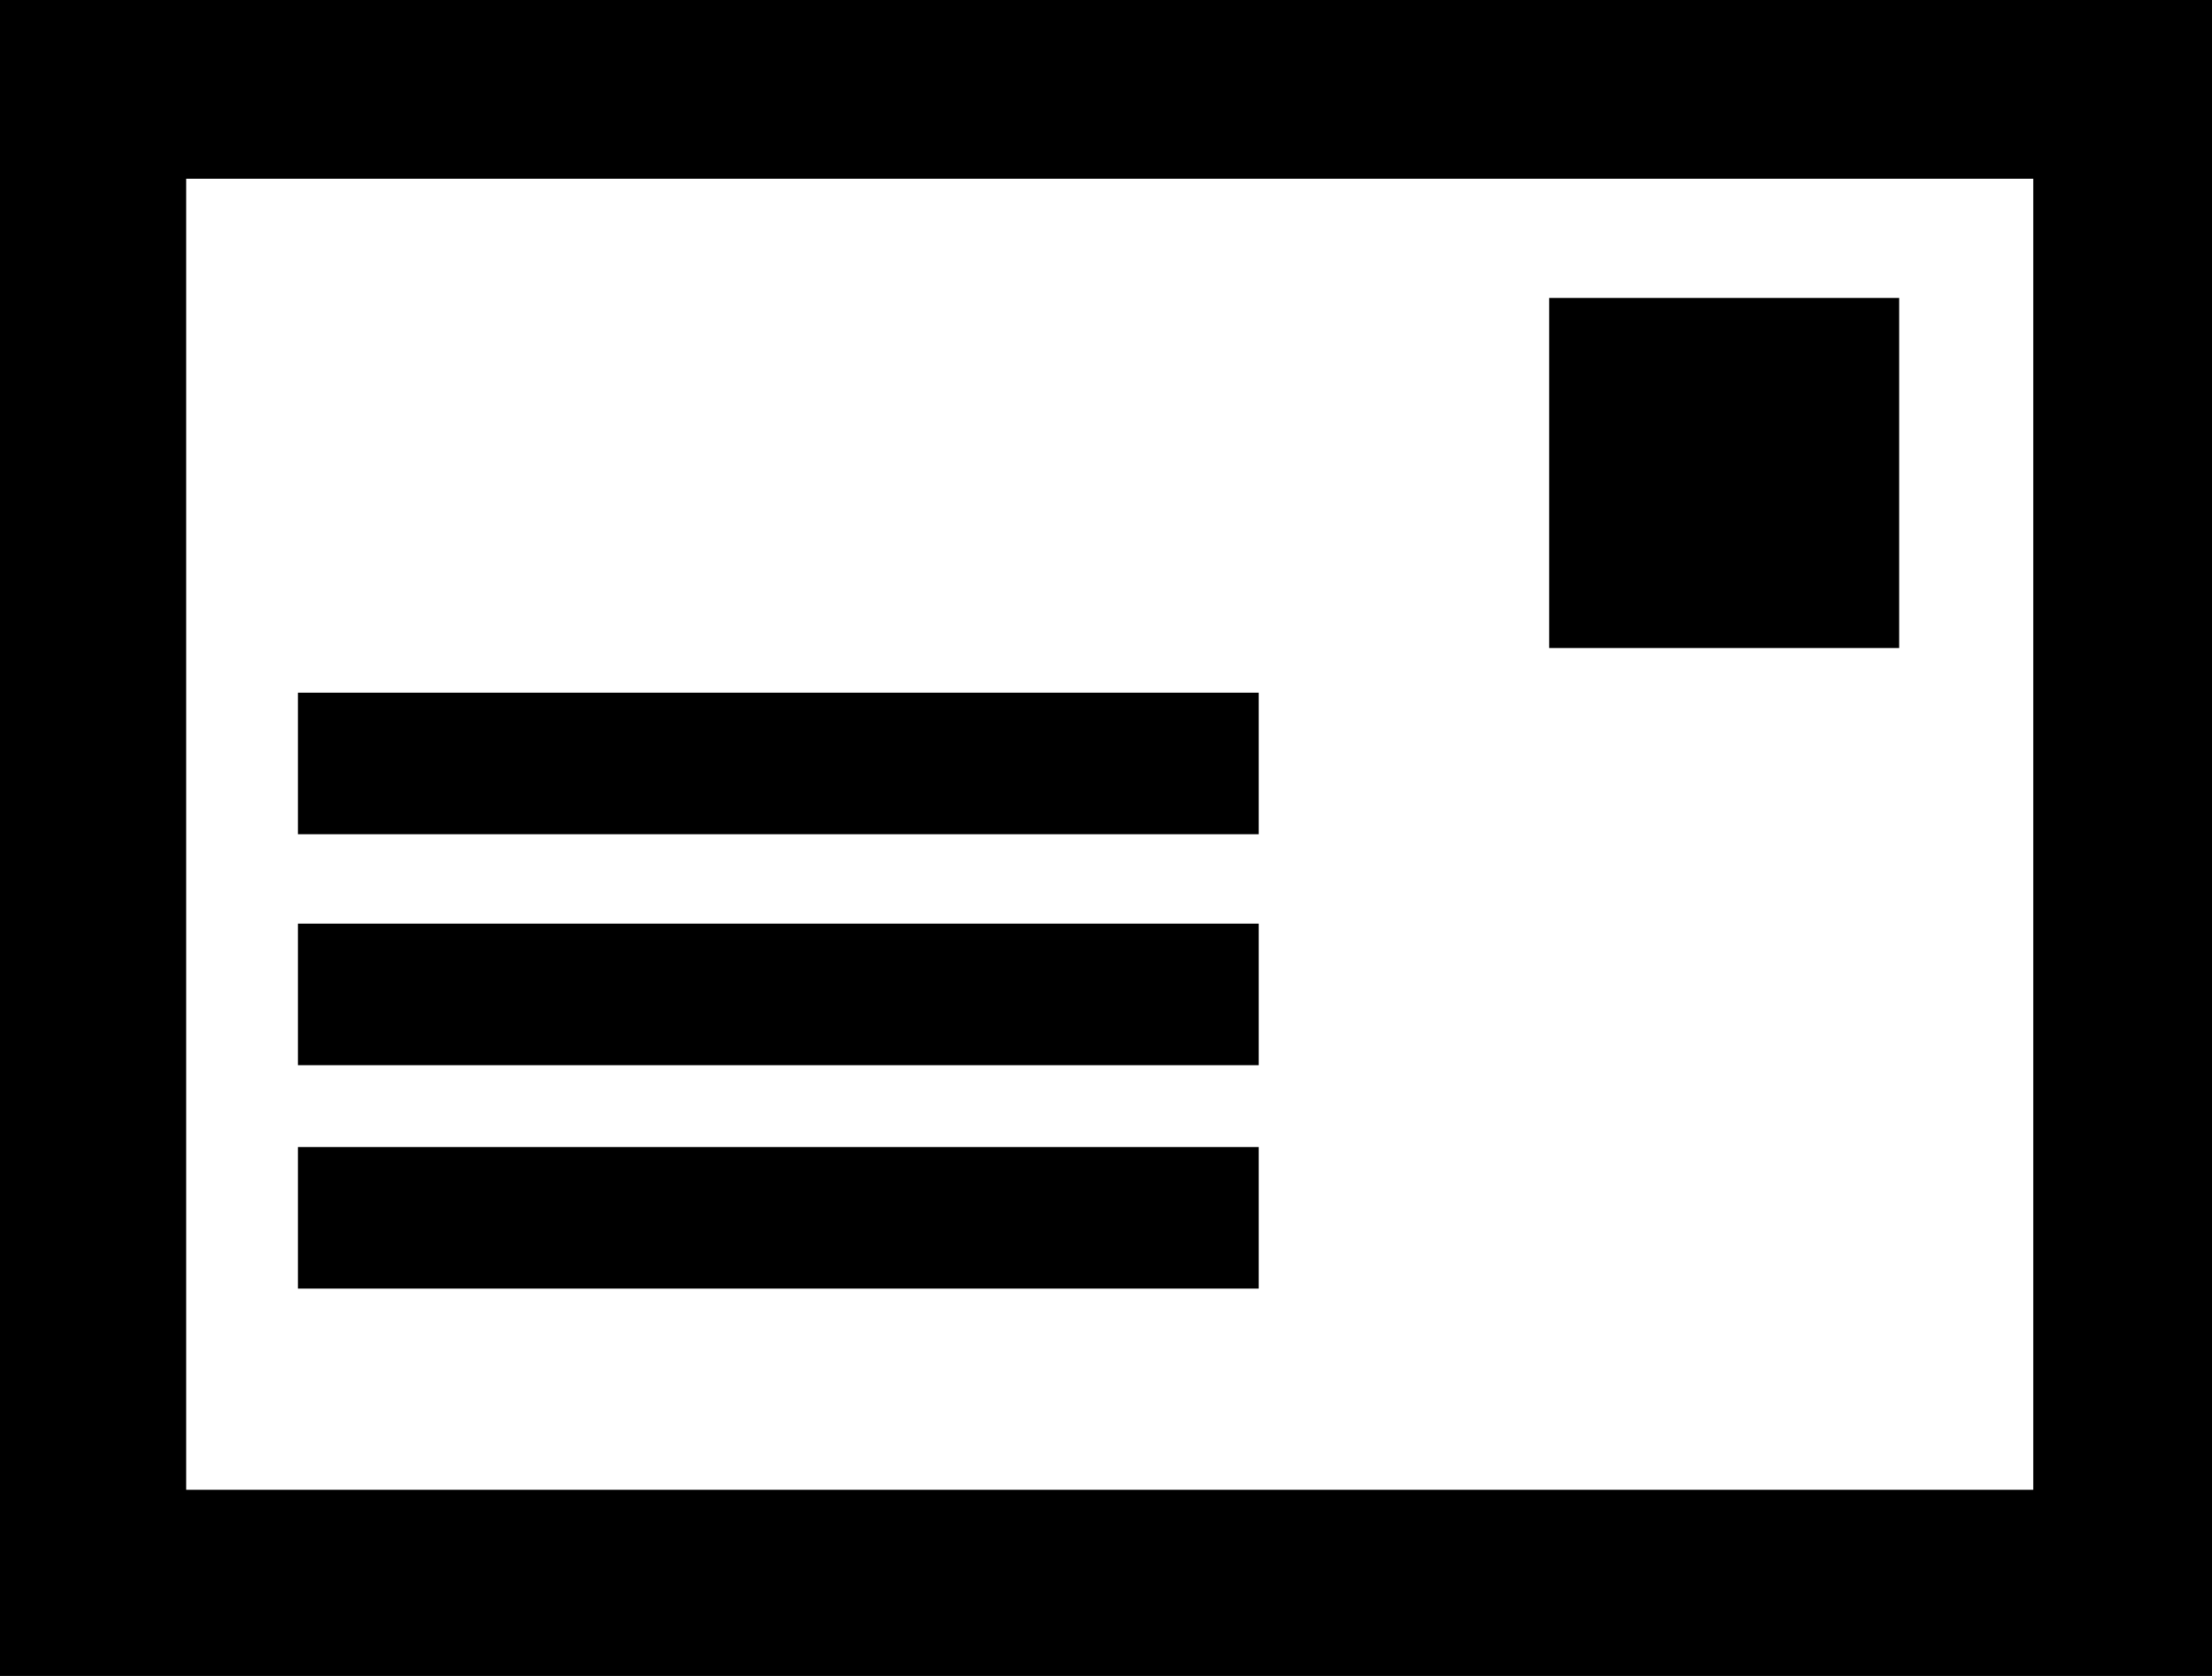 <?xml version="1.0" encoding="utf-8"?>
<!-- Generator: Adobe Illustrator 26.4.1, SVG Export Plug-In . SVG Version: 6.00 Build 0)  -->
<svg version="1.1" id="Layer_1" xmlns="http://www.w3.org/2000/svg" xmlns:xlink="http://www.w3.org/1999/xlink" x="0px" y="0px"
	 viewBox="0 0 29.7 22.5" style="enable-background:new 0 0 29.7 22.5;" xml:space="preserve">
<path d="M0,0v22.5h29.7V0H0z M2.5,20V2.4h24.8V20C27.3,20,2.5,20,2.5,20z M4,15.4h12.9v1.9H4V15.4z M4,12.4h12.9v1.9H4V12.4z M4,9.3
	h12.9v1.9H4V9.3z M25.5,4v4.7h-4.7V4C20.8,4,25.5,4,25.5,4z"/>
</svg>
